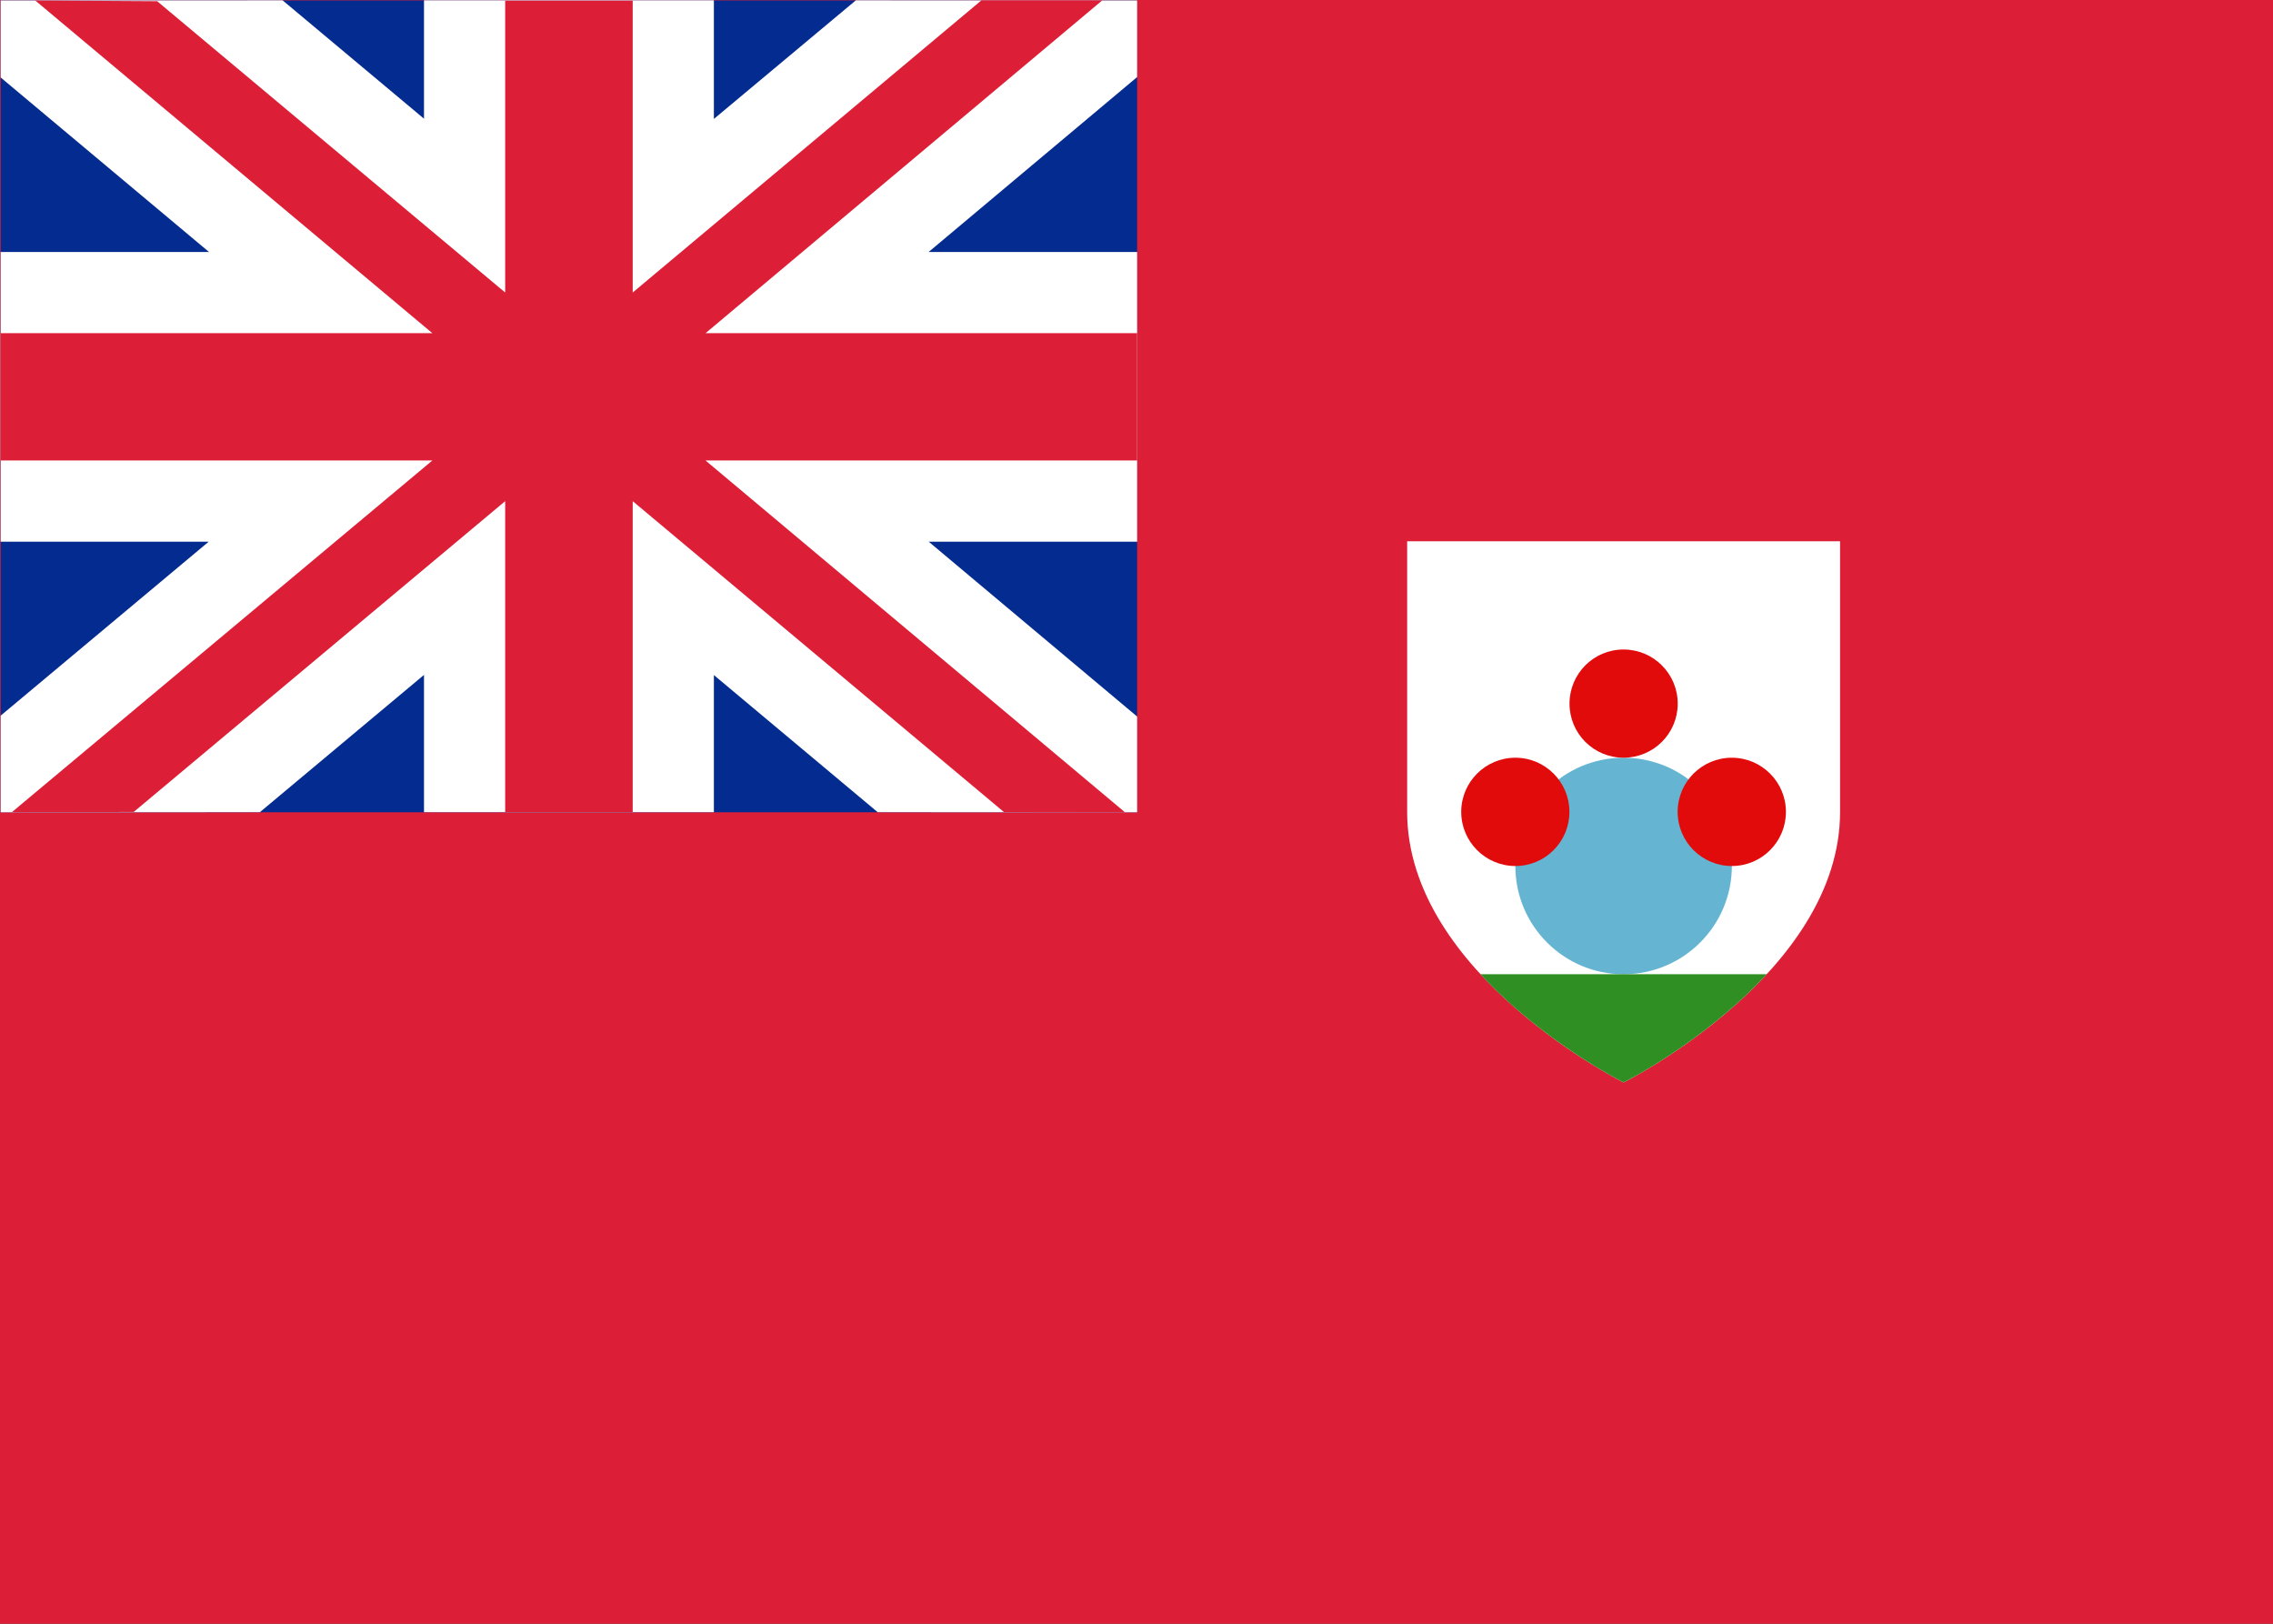 <svg fill="none" xmlns="http://www.w3.org/2000/svg" viewBox="0 0 28 20">
  <rect x="0" y="0" width="28" height="20" fill="#333333" stroke="none"/>
  <g clip-path="url(#clip0_503_4932)">
    <path d="M0 2.98023e-07H28V20H0V2.98023e-07Z" fill="#DC1F37" />
    <path fill-rule="evenodd" clip-rule="evenodd"
      d="M17.334 10C17.334 8 17.334 6.667 17.334 6.667H22.667C22.667 6.667 22.667 8 22.667 10C22.667 12 20 13.333 20 13.333C20 13.333 17.334 12 17.334 10Z"
      fill="#FFFFFF" />
    <path fill-rule="evenodd" clip-rule="evenodd"
      d="M20 12C20.737 12 21.334 11.403 21.334 10.667C21.334 9.93 20.737 9.333 20 9.333C19.264 9.333 18.667 9.93 18.667 10.667C18.667 11.403 19.264 12 20 12Z"
      fill="#65B5D2" />
    <path
      d="M20 9.333C20.369 9.333 20.667 9.035 20.667 8.667C20.667 8.298 20.368 8 20 8C19.632 8 19.334 8.298 19.334 8.667C19.334 9.035 19.632 9.333 20 9.333Z"
      fill="#E20B0C" />
    <path
      d="M18.667 10.667C19.035 10.667 19.333 10.368 19.333 10C19.333 9.632 19.035 9.333 18.667 9.333C18.299 9.333 18 9.632 18 10C18 10.368 18.299 10.667 18.667 10.667Z"
      fill="#E20B0C" />
    <path
      d="M22 10C22 10.368 21.702 10.667 21.334 10.667C20.965 10.667 20.666 10.368 20.666 10C20.666 9.632 20.965 9.333 21.333 9.333C21.701 9.333 22 9.632 22 10Z"
      fill="#E20B0C" />
    <path
      d="M21.763 12C20.989 12.839 20 13.333 20 13.333C20 13.333 19.011 12.839 18.237 12H21.763Z"
      fill="#2F8F22" />
    <path d="M0.008 0.005H14.008V10.005H0.008V0.005Z" fill="#042C90" />
    <path
      d="M14.008 0.949L11.439 3.104H14.008V6.672H11.44L14.008 8.826V10.005L10.812 10.004L8.794 8.315V10.004H5.223V8.313L3.201 10.004L0.008 10.005L0.008 8.815L2.571 6.672H0.008V3.104H2.575L0.008 0.954L0.008 0.005L3.481 0.004L5.223 1.462V0.004H8.794V1.465L10.543 0.004L14.008 0.005V0.949Z"
      fill="#FFFFFF" />
    <path
      d="M8.691 4.104L13.579 0.004L12.09 0.004L7.794 3.603V0.008L6.223 0.008V3.603L1.936 0.015L0.434 0.006L5.326 4.104H0.008V5.672H5.326L0.147 10.003L1.647 10.001L6.223 6.173V10.002H7.794V6.173L12.368 10.003L13.858 10.005L8.691 5.672H14.008V4.104H8.691Z"
      fill="#DC1F37" />
  </g>
  <defs>
    <clipPath id="clip0_503_4932">
      <rect width="28" height="20" fill="#FFFFFF" />
    </clipPath>
  </defs>
</svg>